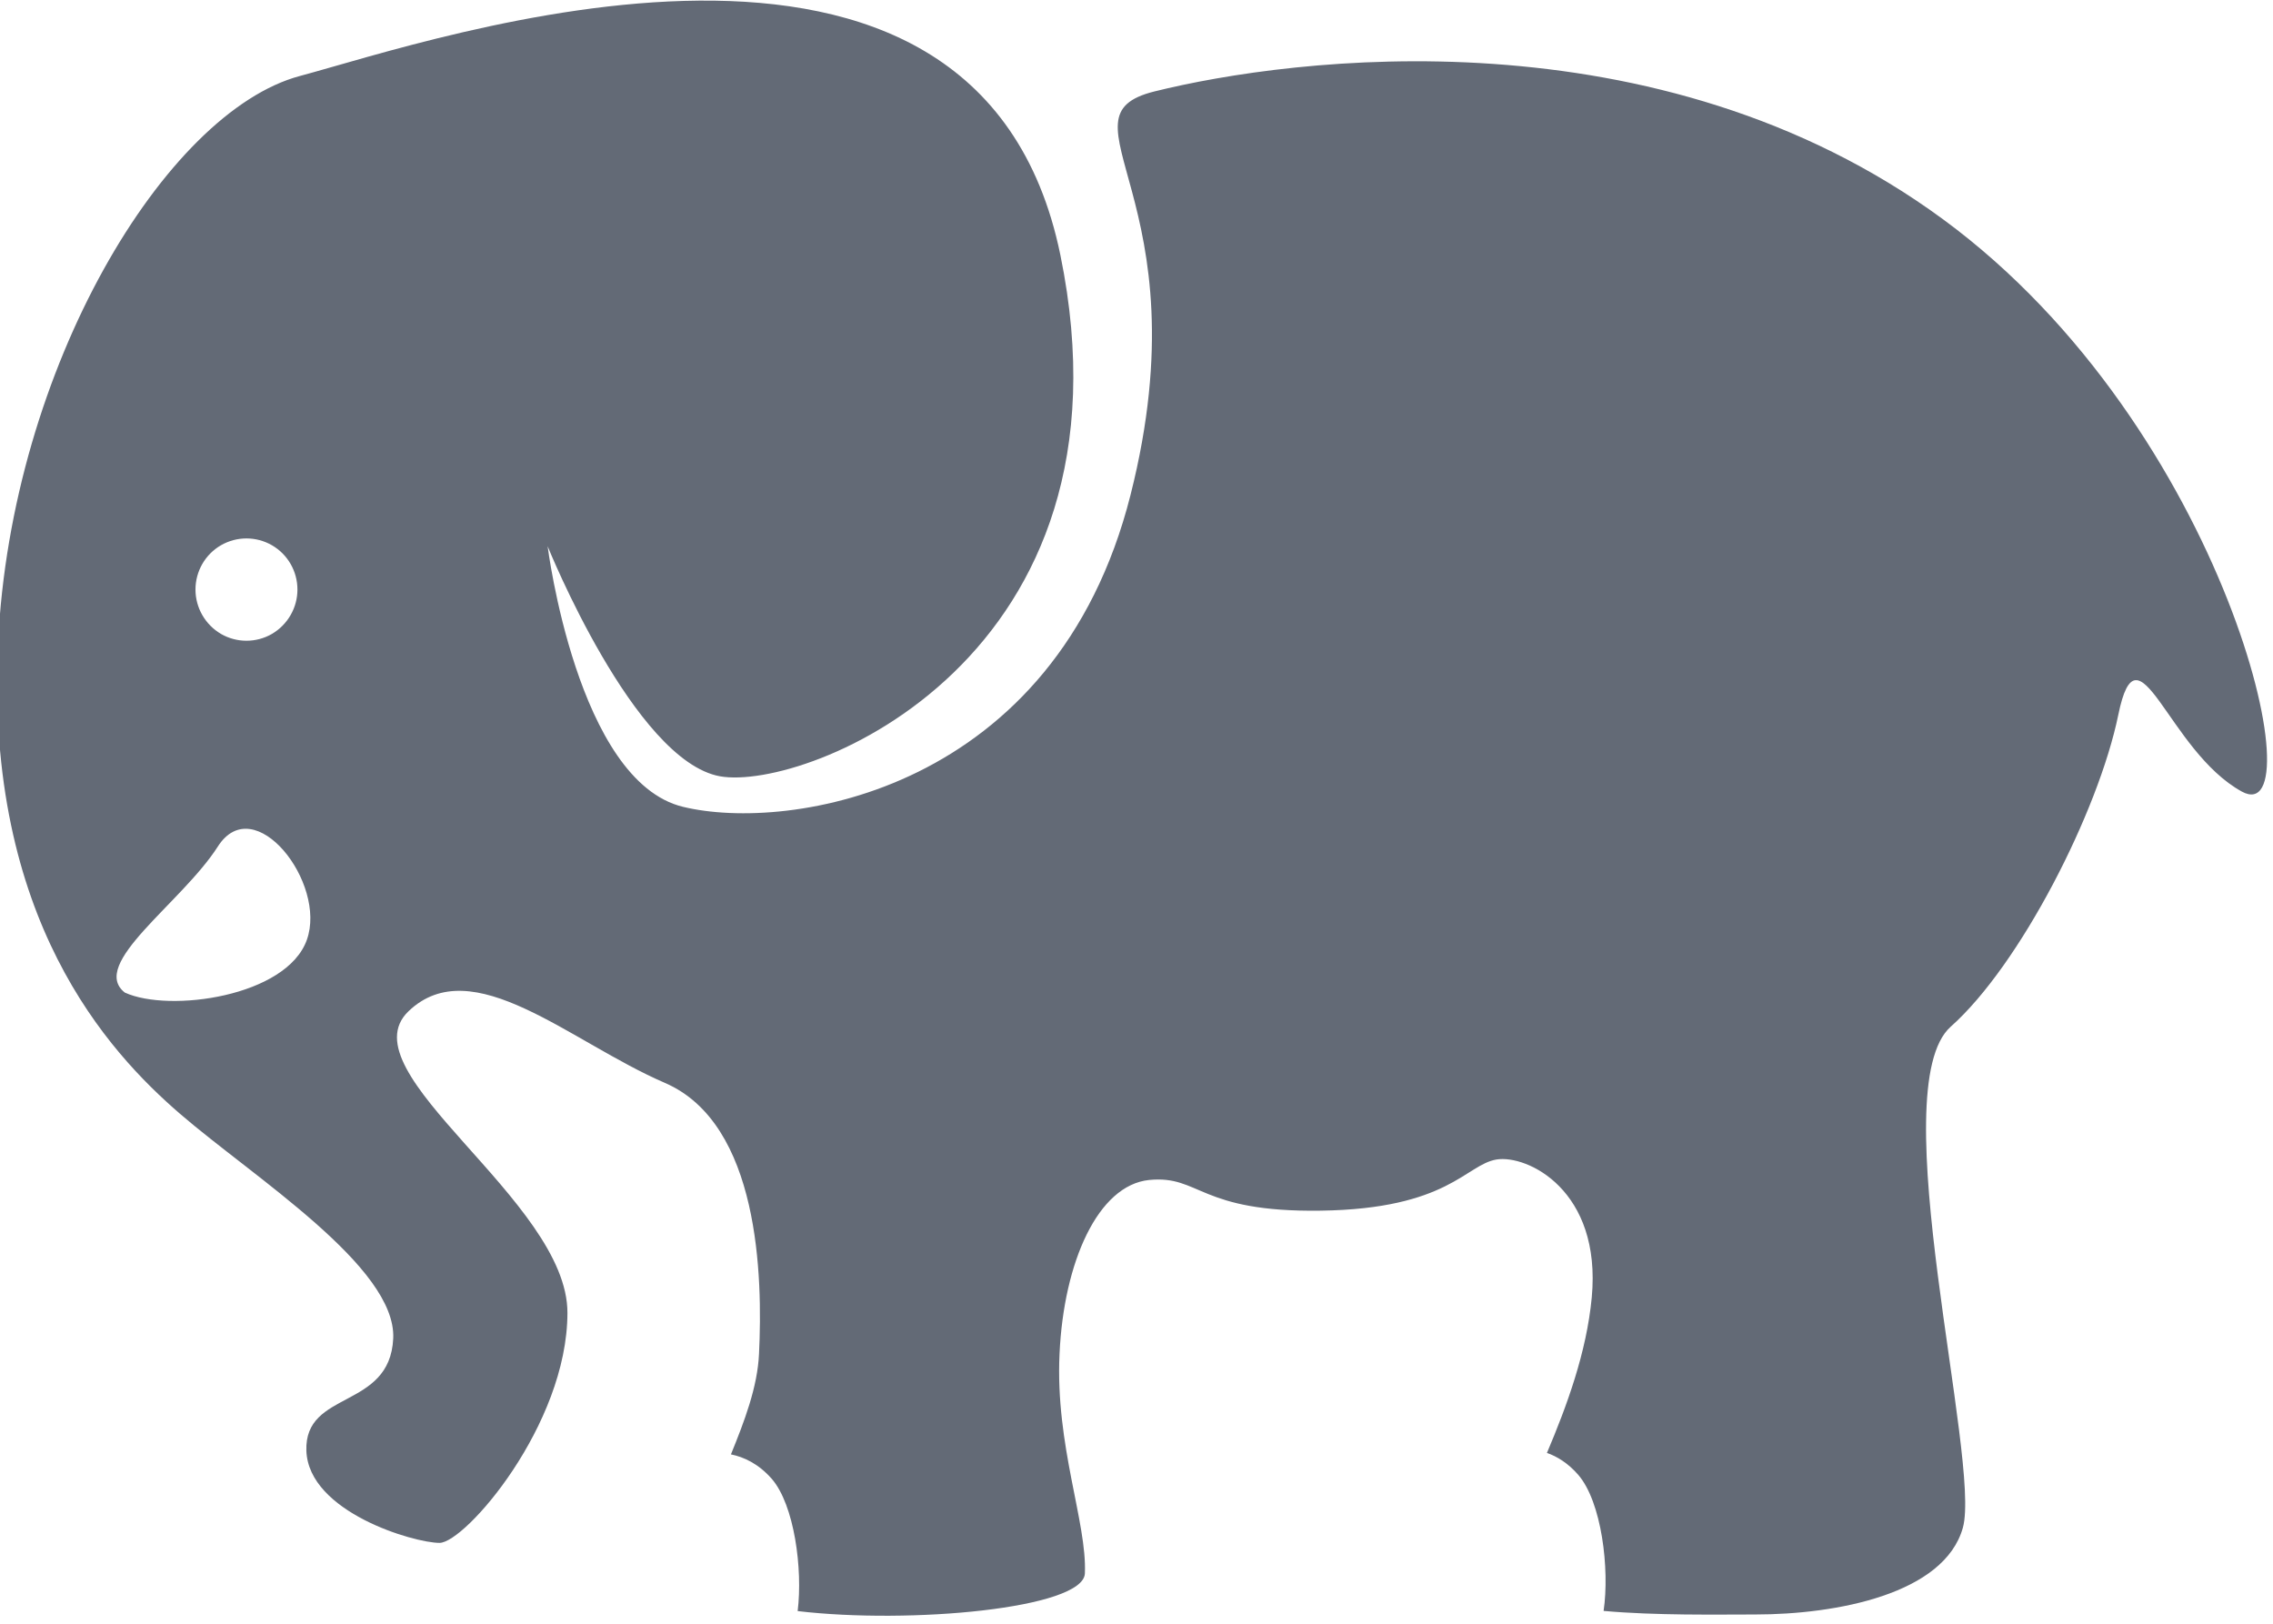 <svg xmlns="http://www.w3.org/2000/svg" width="14" height="10" viewBox="0 0 14 10"><path fill="#636A76" fill-rule="evenodd" d="M9.444,8.957 C9.361,8.753 9.28,8.542 9.271,8.337 C9.248,7.865 9.267,6.921 9.851,6.669 C10.435,6.417 11.036,5.851 11.43,6.228 C11.824,6.606 10.449,7.393 10.451,8.086 C10.452,8.778 11.082,9.502 11.239,9.502 C11.396,9.502 12.045,9.313 12.059,8.935 C12.072,8.558 11.545,8.684 11.524,8.243 C11.504,7.802 12.384,7.251 12.839,6.858 C13.276,6.48 14.038,5.662 13.958,3.962 C13.878,2.262 12.925,0.689 12.099,0.468 C11.274,0.248 7.926,-0.917 7.415,1.57 C6.905,4.057 8.982,4.875 9.511,4.781 C10.04,4.686 10.573,3.364 10.573,3.364 C10.573,3.364 10.391,4.812 9.739,4.969 C9.088,5.127 7.445,4.875 6.983,3.049 C6.521,1.224 7.469,0.72 6.835,0.563 C5.989,0.353 3.737,0.059 1.979,1.35 C0.221,2.64 -0.321,5.127 0.138,4.875 C0.596,4.623 0.777,3.805 0.899,4.403 C1.022,5.001 1.505,5.945 1.931,6.323 C2.356,6.701 1.743,8.998 1.856,9.408 C1.97,9.817 2.634,9.943 3.136,9.943 C3.372,9.943 3.746,9.95 4.069,9.921 C4.031,9.663 4.081,9.248 4.226,9.082 C4.288,9.011 4.355,8.97 4.418,8.948 C4.296,8.66 4.174,8.33 4.142,7.991 C4.08,7.33 4.54,7.11 4.729,7.141 C4.919,7.173 5.025,7.445 5.811,7.456 C6.563,7.467 6.553,7.236 6.868,7.267 C7.183,7.299 7.394,7.771 7.42,8.337 C7.447,8.904 7.25,9.376 7.264,9.691 C7.275,9.906 8.339,10.004 9.033,9.922 C9.001,9.664 9.053,9.268 9.193,9.107 C9.275,9.014 9.365,8.973 9.444,8.957 Z M13.177,6.113 C13.401,5.938 12.828,5.563 12.604,5.213 C12.38,4.863 11.931,5.438 12.056,5.788 C12.18,6.138 12.903,6.238 13.177,6.113 Z M12.742,3.631 C12.742,3.743 12.682,3.847 12.585,3.904 C12.488,3.96 12.368,3.96 12.271,3.904 C12.174,3.847 12.114,3.743 12.114,3.631 C12.114,3.518 12.174,3.414 12.271,3.358 C12.368,3.302 12.488,3.302 12.585,3.358 C12.682,3.414 12.742,3.518 12.742,3.631 L12.742,3.631 Z" transform="matrix(-1 0 0 1 13.946 0)"/></svg>